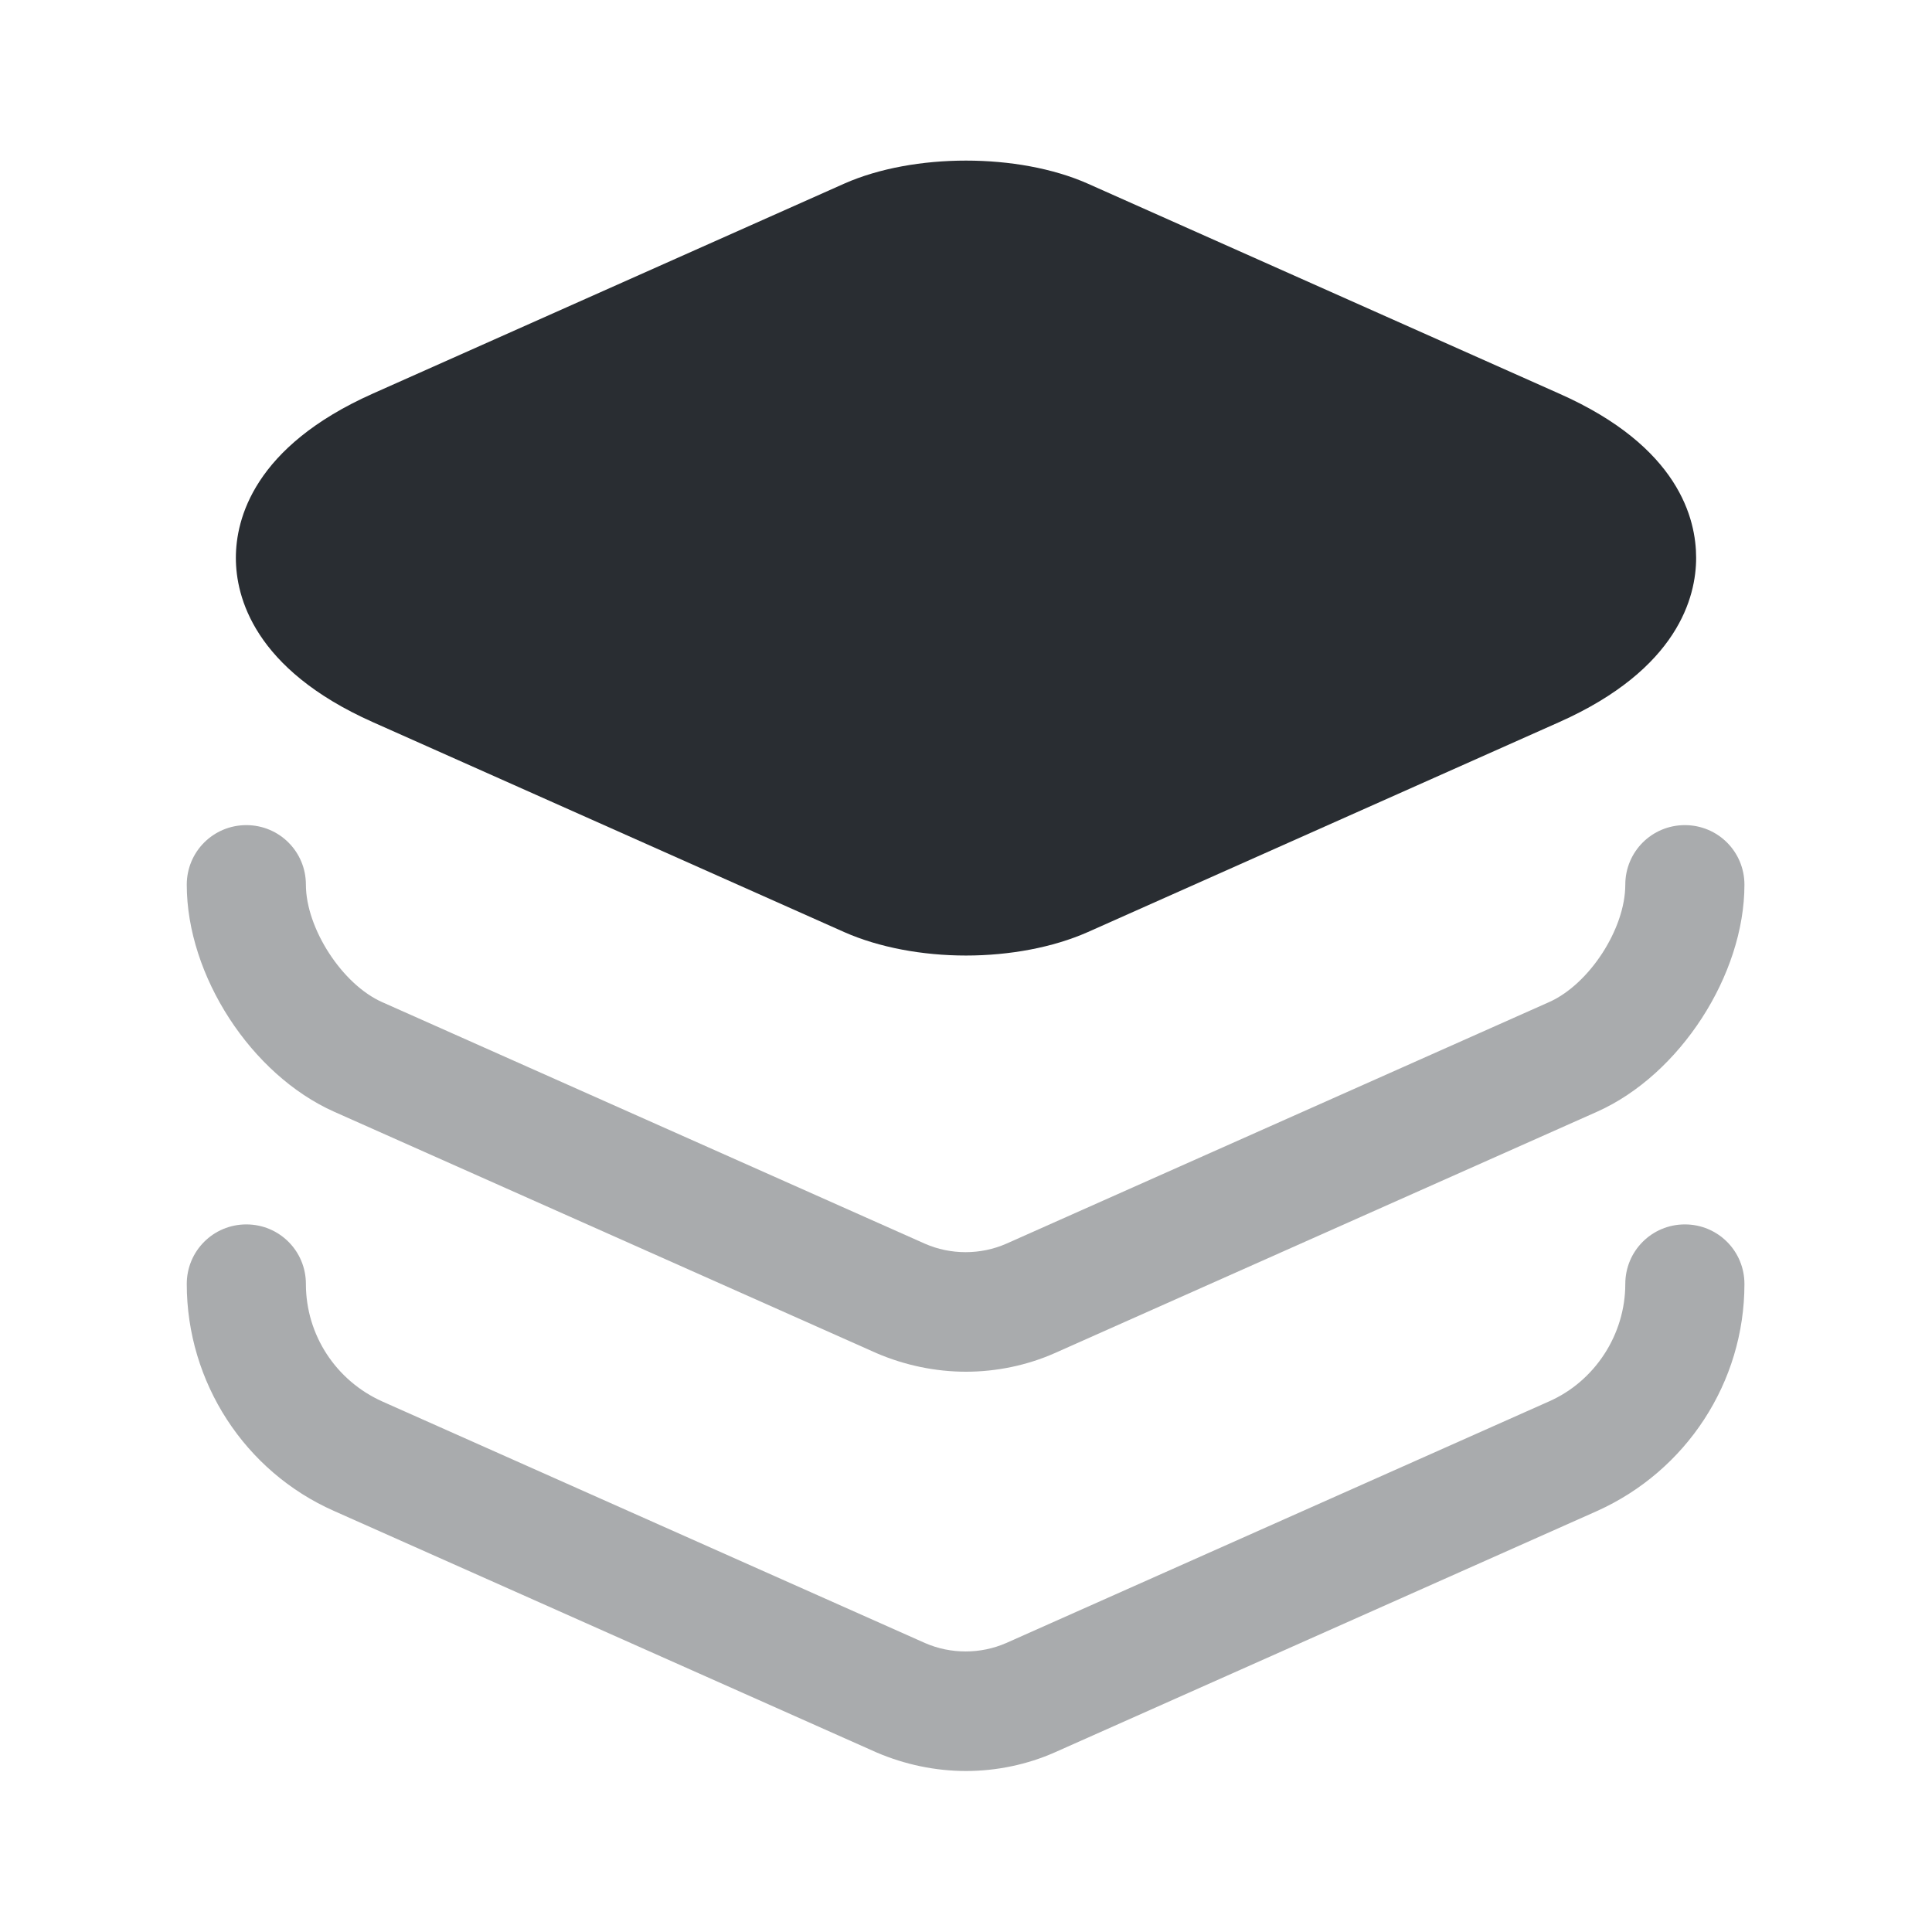 <svg xmlns="http://www.w3.org/2000/svg" width="24" height="24" viewBox="0 0 24 24">
  <defs/>
  <path fill="#292D32" d="M19.37,4.89 L13.51,2.28 C12.65,1.9 11.35,1.9 10.49,2.28 L4.63,4.89 C3.15,5.55 2.93,6.45 2.93,6.93 C2.93,7.41 3.15,8.31 4.63,8.97 L10.49,11.58 C10.92,11.77 11.46,11.87 12,11.87 C12.54,11.87 13.08,11.77 13.51,11.58 L19.37,8.97 C20.85,8.31 21.07,7.41 21.07,6.93 C21.07,6.45 20.86,5.55 19.37,4.89 Z"/>
  <path fill="#292D32" opacity="0.4" d="M12,17.04 C11.62,17.04 11.24,16.96 10.89,16.81 L4.15,13.81 C3.12,13.35 2.32,12.12 2.32,10.99 C2.32,10.58 2.65,10.25 3.06,10.25 C3.47,10.25 3.8,10.58 3.8,10.99 C3.8,11.53 4.25,12.23 4.75,12.45 L11.49,15.45 C11.81,15.59 12.18,15.59 12.5,15.45 L19.24,12.45 C19.74,12.23 20.19,11.54 20.19,10.99 C20.19,10.58 20.52,10.25 20.93,10.25 C21.34,10.25 21.67,10.58 21.67,10.99 C21.67,12.11 20.87,13.35 19.84,13.81 L13.1,16.81 C12.76,16.96 12.38,17.04 12,17.04 Z"/>
  <path fill="#292D32" opacity="0.4" d="M12,22 C11.62,22 11.24,21.92 10.89,21.77 L4.15,18.77 C3.04,18.28 2.32,17.17 2.32,15.95 C2.32,15.54 2.65,15.21 3.06,15.21 C3.47,15.21 3.8,15.54 3.8,15.95 C3.8,16.58 4.17,17.15 4.75,17.41 L11.49,20.41 C11.81,20.55 12.18,20.55 12.5,20.41 L19.24,17.41 C19.81,17.16 20.19,16.58 20.19,15.95 C20.19,15.54 20.52,15.21 20.93,15.21 C21.34,15.21 21.67,15.54 21.67,15.95 C21.67,17.17 20.95,18.27 19.84,18.77 L13.1,21.77 C12.76,21.92 12.38,22 12,22 Z"/>
</svg>

